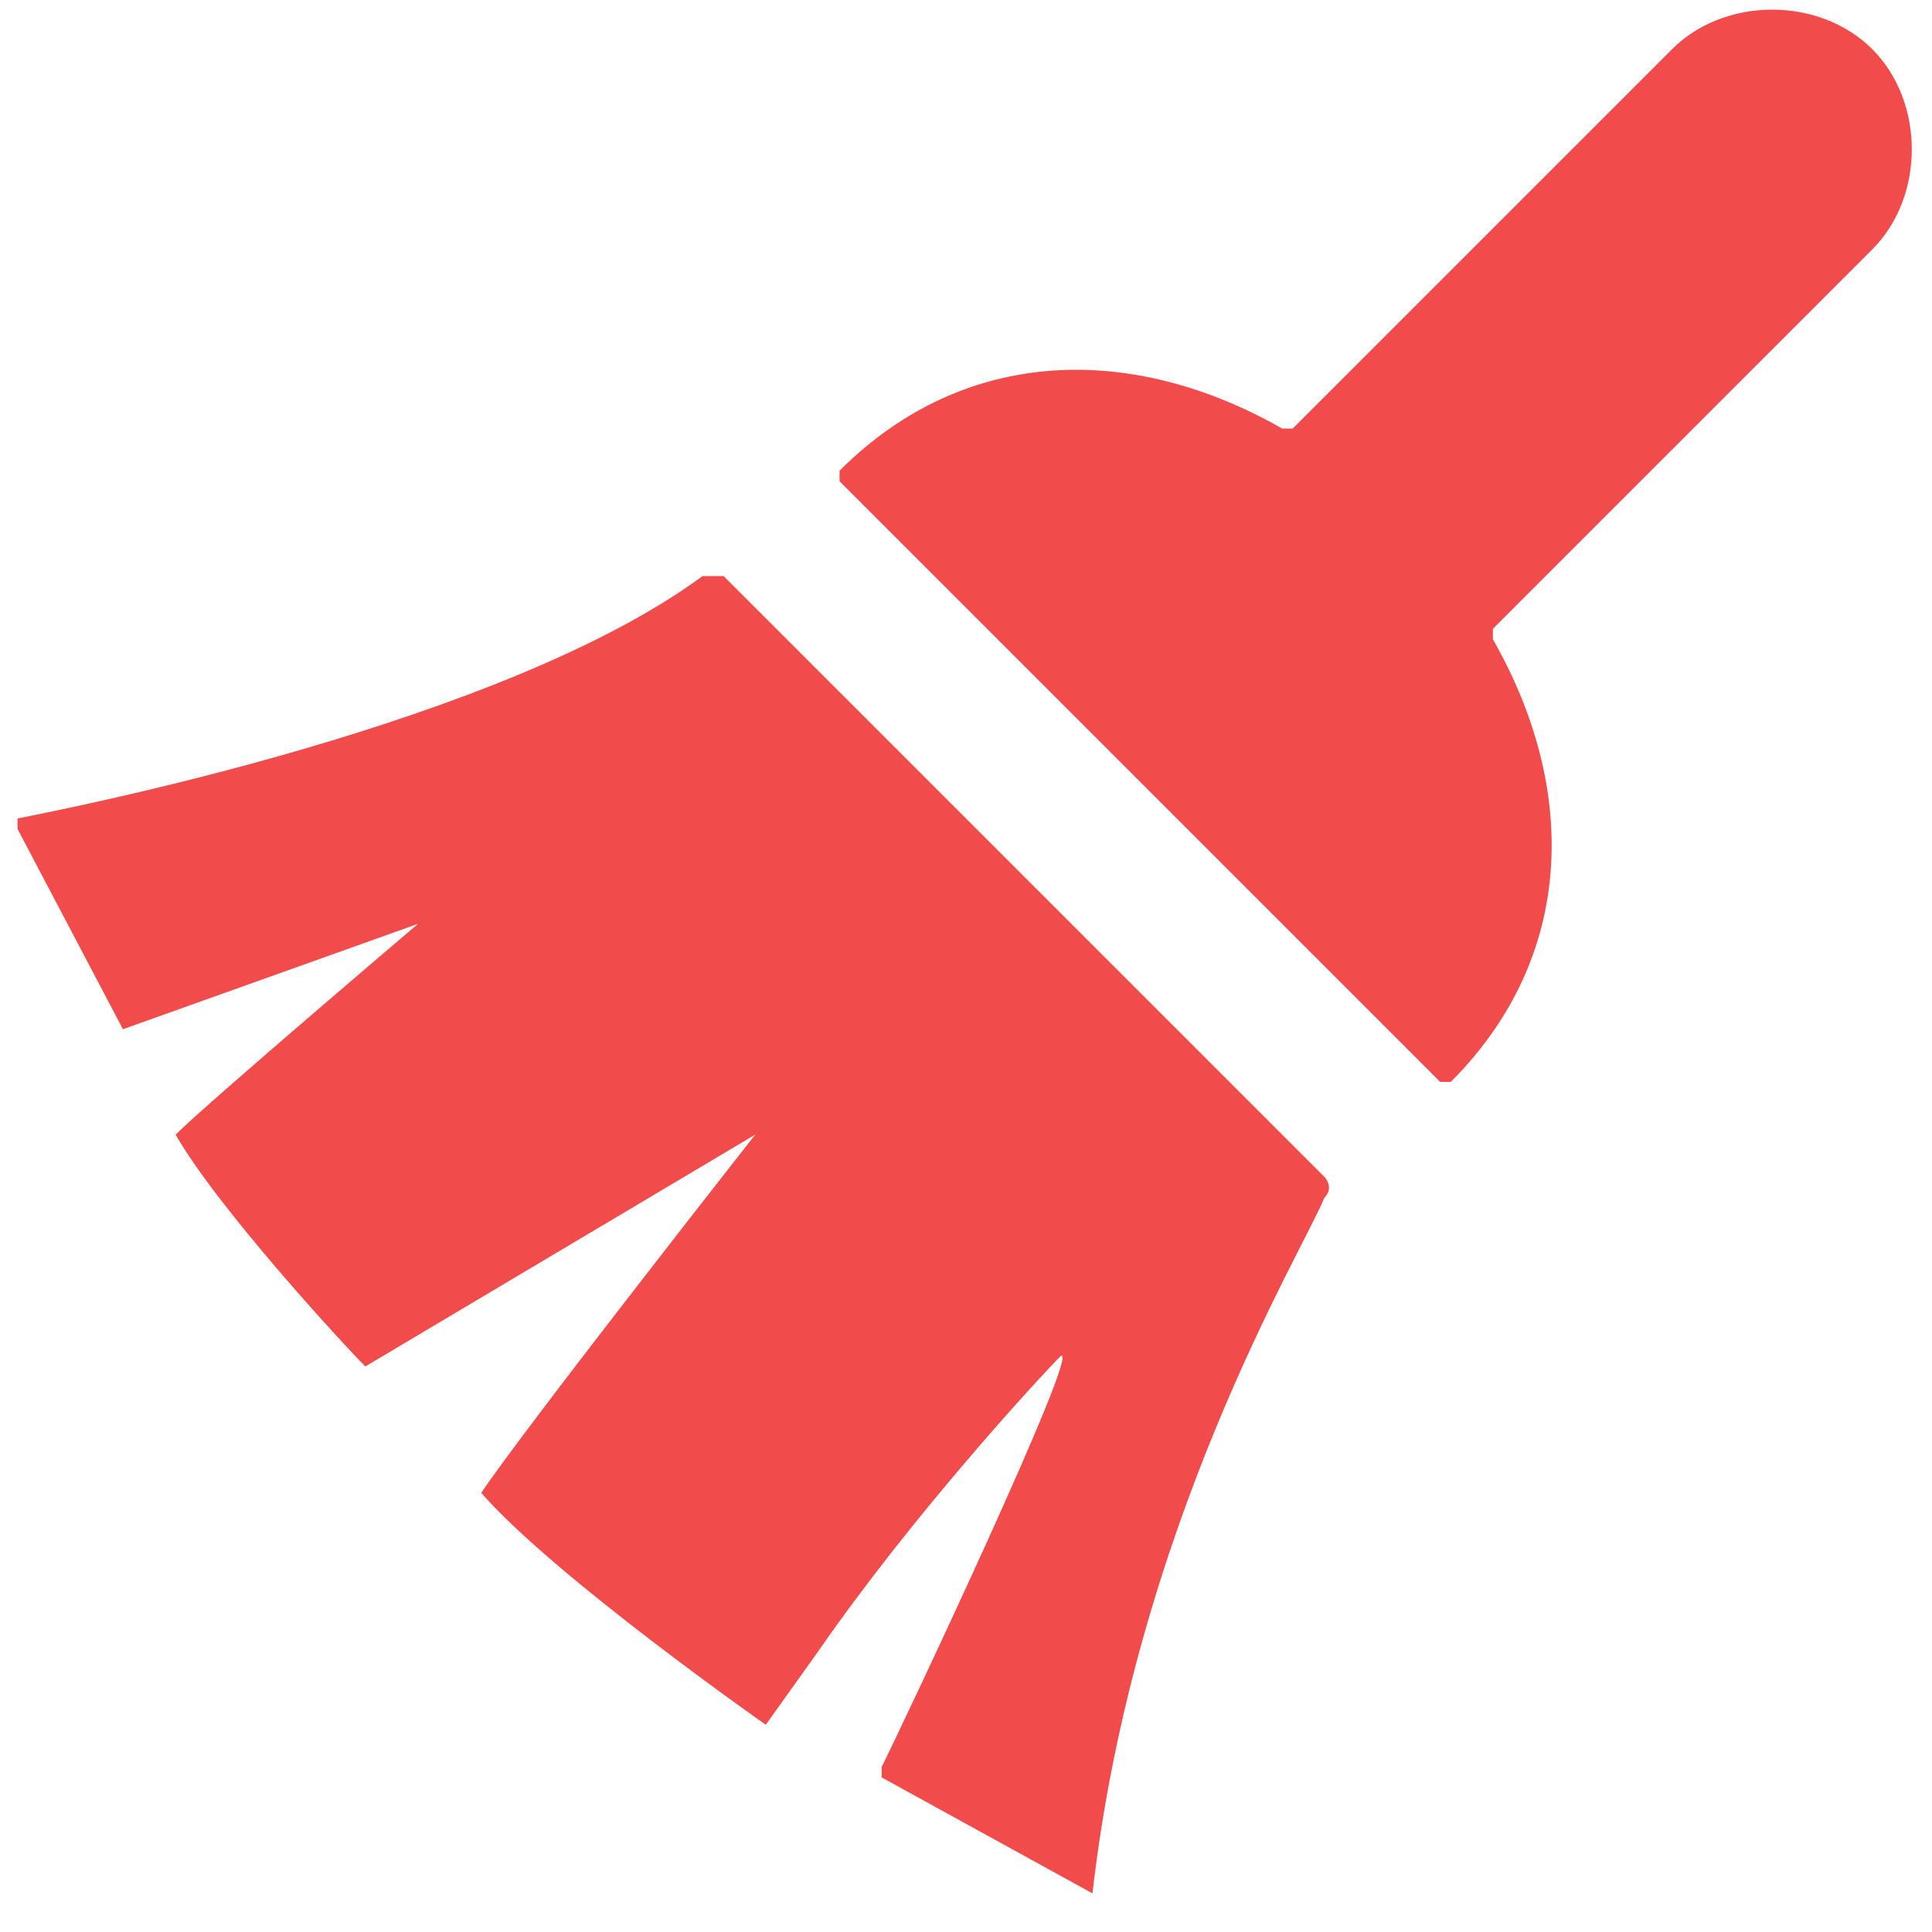 <?xml version="1.0" encoding="UTF-8"?>
<svg width="22px" height="22px" viewBox="0 0 22 22" version="1.1" xmlns="http://www.w3.org/2000/svg" xmlns:xlink="http://www.w3.org/1999/xlink">
    <!-- Generator: Sketch 55 (78076) - https://sketchapp.com -->
    <title>形状</title>
    <desc>Created with Sketch.</desc>
    <g id="61改版" stroke="none" stroke-width="1" fill="none" fill-rule="evenodd">
        <g id="删除" transform="translate(-293, -524)" fill="#F24B4B" fill-rule="nonzero">
            <g id="编组-11" transform="translate(280, 511)">
                <g id="清空" transform="translate(12, 12)">
                    <path d="M13.44,22.56 C13.44,22.56 13.32,22.56 13.44,22.56 L11.04,21.24 L11.04,21.12 C11.28,20.64 13.32,16.32 13.08,16.44 C12.84,16.68 11.4,18.24 10.32,19.8 L9.72,20.64 C9.72,20.64 7.32,18.96 6.48,18 C6.96,17.28 9.6,13.92 9.6,13.92 L5.16,16.56 C4.92,16.32 3.48,14.76 3,13.92 C3.36,13.56 5.76,11.52 5.76,11.52 L2.4,12.72 L1.2,10.44 L1.2,10.32 C1.8,10.2 6.72,9.24 9,7.56 L9.24,7.56 L16.08,14.4 C16.08,14.4 16.2,14.52 16.08,14.64 C15.84,15.24 13.92,18.36 13.44,22.56 Z M22.32,3.84 L18,8.16 L18,8.28 C18.96,9.96 18.96,11.88 17.52,13.32 L17.4,13.32 L10.56,6.48 L10.56,6.36 C12,4.92 13.92,4.92 15.6,5.88 L15.72,5.88 L20.04,1.56 C20.64,0.96 21.72,0.96 22.32,1.56 C22.92,2.16 22.92,3.24 22.32,3.84 L22.32,3.84 Z" id="形状"></path>
                </g>
            </g>
        </g>
    </g>
</svg>
